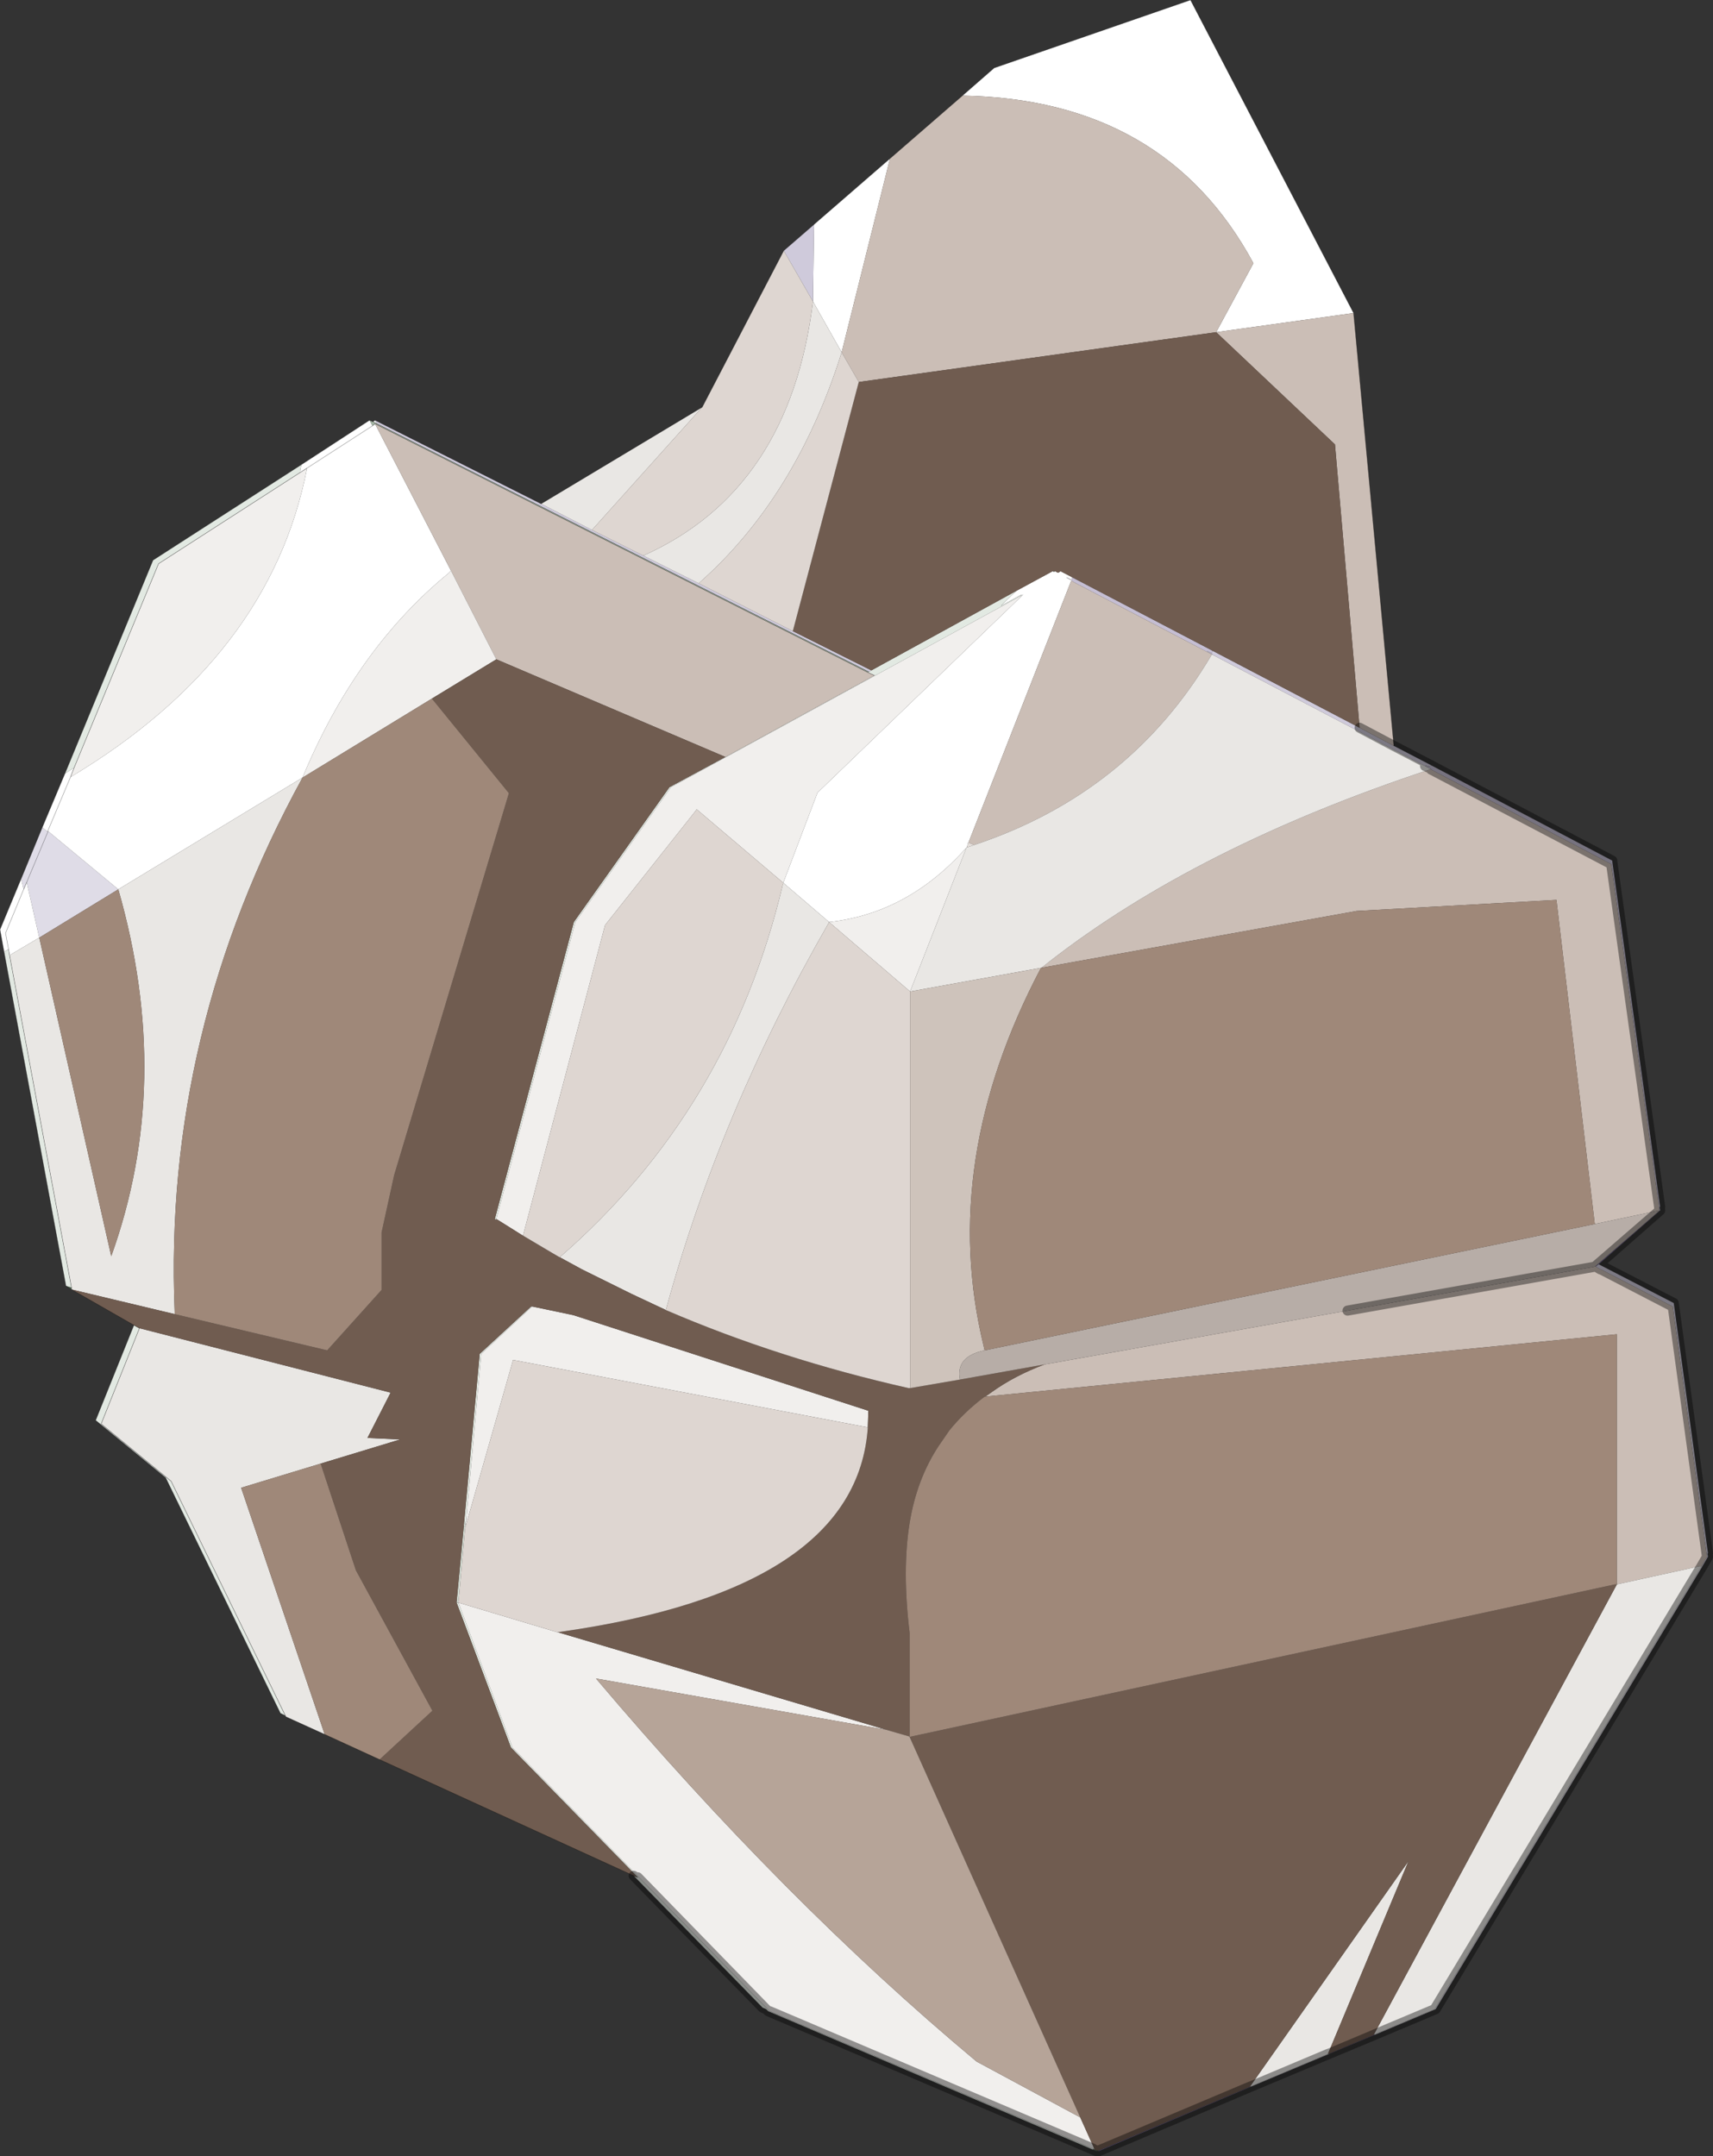 <?xml version="1.0" encoding="UTF-8" standalone="no"?>
<svg xmlns:xlink="http://www.w3.org/1999/xlink" height="214.2px" width="170.15px" xmlns="http://www.w3.org/2000/svg">
  <rect width="100%" height="100%" fill="#333333" stroke="none"/>
  <g transform="matrix(1.0, 0.0, 0.0, 1.0, -174.8, -73.45)">
    <path d="M343.8 229.05 L343.9 229.05 317.4 273.05 311.35 275.6 311.35 275.55 317.3 273.05 343.8 229.05 M306.7 277.5 L306.85 277.45 306.8 277.5 299.05 280.75 299.1 280.7 306.7 277.5 M179.55 156.0 L186.55 161.8 178.7 166.6 177.45 161.1 177.15 161.8 176.9 160.75 179.0 155.65 179.55 156.1 179.55 156.0 M177.45 161.1 L179.55 156.1 177.45 161.1" fill="#dfdce7" fill-rule="evenodd" stroke="none"/>
    <path d="M339.65 193.35 L334.95 159.4 334.95 159.3 334.4 159.0 334.4 158.95 316.65 149.6 334.4 158.95 334.4 159.0 334.95 159.3 334.95 159.4 339.65 193.35 339.65 193.4 339.7 193.7 339.6 193.75 339.6 193.7 339.6 193.45 339.6 193.4 334.85 159.4 334.85 159.3 316.95 149.9 317.0 149.85 316.35 149.55 316.45 149.5 316.65 149.6 317.0 149.5 334.95 158.95 334.95 159.05 339.7 193.35 339.65 193.35 M334.4 159.0 L317.0 149.85 334.4 159.0 M295.25 138.1 L295.15 138.35 294.7 138.1 294.7 138.15 295.25 138.45 295.25 138.5 295.15 138.45 281.3 131.2 281.3 131.15 280.75 130.85 280.75 130.8 281.25 131.05 281.3 130.8 295.25 138.1" fill="#c5bed3" fill-rule="evenodd" stroke="none"/>
    <path d="M339.65 193.35 L339.7 193.35 339.65 193.4 339.65 193.35 M339.6 193.75 L339.7 193.7 333.6 199.05 333.4 199.2 333.35 199.25 333.25 199.25 339.6 193.75 M311.25 275.6 L311.35 275.55 311.35 275.6 306.8 277.5 306.85 277.45 311.25 275.6 M283.9 287.1 L298.95 280.75 299.1 280.7 299.05 280.75 283.95 287.15 283.9 287.1" fill="#756796" fill-rule="evenodd" stroke="none"/>
    <path d="M270.4 82.95 L273.55 80.2 293.05 73.45 309.25 104.55 295.6 106.45 299.3 99.6 Q290.5 83.3 270.4 82.95 M255.65 95.75 L263.2 89.2 258.4 108.45 255.55 103.4 255.65 95.75 M211.85 115.35 L212.05 115.2 212.25 115.55 211.85 115.35 M211.8 115.75 L212.05 115.55 219.6 130.15 219.35 130.4 Q210.5 137.65 205.25 149.75 L204.85 150.7 186.55 161.8 179.55 156.0 181.8 150.65 179.55 156.0 179.55 156.1 179.0 155.65 181.25 150.3 181.95 149.85 182.15 149.75 181.8 150.65 Q201.65 138.75 205.3 119.95 L211.8 115.75 205.3 119.95 204.6 120.4 204.65 120.0 204.75 119.6 211.5 115.2 211.8 115.75 M177.45 161.1 L178.7 166.6 175.75 168.35 175.65 167.75 175.2 168.0 174.8 165.8 176.9 160.75 177.15 161.8 177.45 161.1 M177.15 161.8 L175.35 166.15 175.65 167.75 175.35 166.15 177.15 161.8 M276.1 132.7 L276.3 132.5 274.2 133.65 275.75 132.15 279.35 130.2 279.5 130.25 279.6 130.2 279.9 130.35 280.15 130.2 281.3 130.8 281.25 131.05 280.75 130.8 280.75 130.85 281.3 131.15 281.3 131.2 281.2 131.15 271.0 157.15 270.95 157.2 270.85 157.6 270.8 157.65 Q265.0 164.2 257.15 165.05 L252.6 161.15 256.0 152.2 276.45 132.5 276.1 132.7" fill="#ffffff" fill-rule="evenodd" stroke="none"/>
    <path d="M317.0 149.5 L316.65 149.6 316.45 149.5 316.35 149.55 317.0 149.85 316.95 149.9 316.9 149.85 295.25 138.5 295.25 138.45 294.7 138.15 294.7 138.1 295.15 138.35 295.25 138.1 309.85 145.75 313.25 147.55 317.0 149.5 M333.35 199.25 L340.5 202.95 341.05 203.25 344.4 227.8 341.05 203.25 340.5 202.95 333.35 199.25 333.4 199.2 333.6 199.05 341.05 202.9 344.45 227.75 344.4 227.8 344.45 228.1 343.9 229.05 343.8 229.05 344.35 228.1 340.95 203.25 333.9 199.6 333.75 199.55 333.25 199.25 333.35 199.25 M340.5 202.95 L340.5 202.9 333.4 199.2 340.5 202.9 340.5 202.95 M252.65 98.35 L255.65 95.75 255.55 103.4 252.65 98.35 M244.2 131.4 L253.55 136.15 261.35 140.05 261.1 140.2 212.25 115.55 212.05 115.2 228.55 123.5 233.6 126.1 238.7 128.65 244.2 131.4" fill="#cfcadb" fill-rule="evenodd" stroke="none"/>
    <path d="M211.5 115.2 L211.85 115.35 212.25 115.55 261.1 140.2 261.0 140.25 212.05 115.55 211.8 115.75 211.5 115.2" fill="#a6b7a6" fill-rule="evenodd" stroke="none"/>
    <path d="M283.5 287.0 L283.8 287.1 283.7 287.15 283.35 287.0 283.35 286.9 283.5 287.0 M181.9 201.35 L181.9 201.55 181.35 201.2 181.9 201.35 M279.6 130.2 L279.5 130.25 279.35 130.2 279.6 130.2" fill="#566b56" fill-rule="evenodd" stroke="none"/>
    <path d="M224.1 194.55 L224.1 194.65 223.95 194.55 231.8 165.05 241.3 151.65 246.85 148.65 261.65 140.55 261.0 140.25 261.1 140.2 261.35 140.05 275.75 132.15 274.2 133.65 276.3 132.5 276.1 132.7 241.45 151.65 231.95 165.05 224.1 194.55 M188.1 205.1 L188.65 205.4 184.85 214.9 191.8 220.6 203.15 243.9 202.65 243.65 191.25 220.25 184.3 214.55 188.1 205.1 M237.75 259.8 L238.15 259.95 225.55 247.05 220.15 232.65 220.35 232.7 225.7 247.05 251.25 273.25 283.35 286.9 283.35 287.0 251.1 273.25 250.9 273.05 250.55 272.9 237.75 259.8 M220.85 225.25 L222.45 207.95 227.55 203.25 227.65 203.25 222.6 207.95 221.1 224.5 220.85 225.25 M204.75 119.6 L204.65 120.0 204.6 120.4 190.55 129.45 182.15 149.75 181.95 149.85 181.25 150.3 190.0 129.1 204.75 119.6 M175.75 168.35 L181.9 201.35 181.35 201.2 175.2 168.0 175.65 167.75 175.75 168.35 M238.15 259.95 L250.9 273.05 238.15 259.95" fill="#e2e9e2" fill-rule="evenodd" stroke="none"/>
    <path d="M220.15 232.65 L220.85 225.25 221.1 224.5 221.0 225.25 220.35 232.5 220.3 232.65 220.35 232.7 220.15 232.65" fill="#d3dcd3" fill-rule="evenodd" stroke="none"/>
    <path d="M316.95 149.9 L334.85 159.3 334.85 159.4 339.6 193.4 339.6 193.45 339.6 193.7 333.2 195.05 333.2 195.0 329.4 162.85 309.55 163.95 278.2 169.6 278.25 169.6 279.0 169.0 Q293.7 157.55 316.8 149.9 L316.9 149.85 316.95 149.9 M333.25 199.25 L333.75 199.55 333.9 199.6 340.95 203.25 344.35 228.1 343.8 229.05 343.65 229.05 343.6 229.05 335.4 230.85 335.4 206.0 272.6 212.2 272.65 212.2 273.3 211.75 Q275.6 210.1 278.55 209.0 L308.65 203.65 333.15 199.3 333.25 199.25 M246.85 148.65 L224.1 138.95 219.6 130.15 212.05 115.55 261.0 140.25 261.65 140.55 246.85 148.65 M309.25 104.55 L313.25 147.55 309.85 145.75 307.4 117.6 295.6 106.45 260.1 111.4 258.4 108.45 263.2 89.2 270.4 82.95 Q290.5 83.3 299.3 99.6 L295.6 106.45 309.25 104.55 M281.3 131.2 L295.15 138.45 295.15 138.5 Q287.05 152.25 271.55 157.4 L271.0 157.15 281.2 131.15 281.3 131.2" fill="#cbbeb6" fill-rule="evenodd" stroke="none"/>
    <path d="M226.75 196.2 L226.65 196.15 226.1 195.8 224.1 194.55 231.95 165.05 241.45 151.65 276.1 132.7 276.45 132.5 256.0 152.2 252.6 161.15 244.0 153.85 243.9 154.0 234.9 165.35 226.75 196.2 M224.1 138.95 L217.7 142.85 204.85 150.7 205.25 149.75 Q210.5 137.65 219.35 130.4 L219.6 130.15 224.1 138.95 M227.65 203.25 L227.7 203.25 231.75 204.1 261.05 213.6 261.0 215.25 225.75 208.55 225.75 208.6 221.0 225.25 221.1 224.5 222.6 207.95 227.65 203.25 M230.2 235.6 L262.85 245.3 234.0 240.2 Q252.7 262.3 271.8 278.25 L282.1 283.8 283.45 286.8 283.5 287.0 283.35 286.9 251.25 273.25 225.7 247.05 220.35 232.7 220.3 232.65 230.15 235.6 230.2 235.6 M205.3 119.95 Q201.65 138.75 181.8 150.65 L182.15 149.75 190.55 129.45 204.6 120.4 205.3 119.95 M270.8 157.65 L265.2 171.95 257.15 165.05 Q265.0 164.2 270.8 157.65" fill="#f1efed" fill-rule="evenodd" stroke="none"/>
    <path d="M335.4 230.85 L343.6 229.05 343.65 229.05 343.8 229.05 317.3 273.05 311.35 275.55 311.25 275.6 311.3 275.5 335.4 230.85 M240.95 203.6 L240.85 203.55 237.55 202.0 232.6 199.55 230.4 198.35 Q247.25 183.7 252.55 161.35 L252.6 161.25 252.6 161.15 257.15 165.05 257.1 165.15 257.05 165.25 Q246.3 183.95 240.95 203.55 L240.95 203.6 M192.15 204.0 L181.9 201.55 181.9 201.35 175.75 168.35 178.7 166.6 185.85 198.25 Q192.05 181.0 186.55 161.8 L204.85 150.7 Q191.0 175.95 192.15 203.75 L192.15 204.0 M188.65 205.4 L213.6 211.8 211.3 216.3 214.55 216.45 206.65 218.85 198.75 221.25 207.05 245.75 203.2 244.0 203.15 243.9 191.8 220.6 184.85 214.9 188.65 205.4 M298.95 280.75 L314.7 258.35 306.7 277.5 299.1 280.7 298.95 280.75 M255.55 103.4 L258.4 108.45 Q253.85 122.9 244.2 131.4 L238.7 128.65 Q253.25 122.15 255.55 103.4 M228.55 123.5 L244.55 113.9 233.6 126.1 228.55 123.5 M295.15 138.45 L295.25 138.5 316.9 149.85 316.8 149.9 Q293.7 157.55 279.0 169.0 L278.25 169.6 278.2 169.6 265.2 171.95 270.8 157.65 271.55 157.4 Q287.05 152.25 295.15 138.5 L295.15 138.45" fill="#e9e7e4" fill-rule="evenodd" stroke="none"/>
    <path d="M335.4 230.85 L311.3 275.5 311.25 275.6 306.85 277.45 306.7 277.5 314.7 258.35 298.95 280.75 283.9 287.1 283.85 287.15 283.8 287.1 283.5 287.0 283.45 286.8 282.1 283.8 265.15 246.0 265.1 245.95 262.85 245.3 230.2 235.6 230.55 235.55 Q259.9 231.35 261.0 215.25 L261.05 213.6 231.75 204.1 227.7 203.25 227.65 203.25 227.55 203.25 222.45 207.95 220.85 225.25 220.15 232.65 225.55 247.05 238.15 259.95 237.75 259.8 212.5 248.25 217.75 243.4 210.15 229.45 206.65 218.85 214.55 216.45 211.3 216.3 213.6 211.8 188.65 205.4 188.1 205.1 181.9 201.55 192.15 204.0 207.3 207.6 212.7 201.6 212.7 195.9 213.95 190.2 225.35 152.25 217.7 142.85 224.1 138.95 246.85 148.65 241.3 151.65 231.8 165.05 223.95 194.55 224.1 194.65 224.1 194.55 226.1 195.8 226.65 196.15 226.75 196.2 229.7 197.95 230.3 198.3 230.4 198.35 232.6 199.55 237.55 202.0 240.85 203.55 240.95 203.6 Q252.2 208.45 265.05 211.35 L265.15 211.35 265.2 211.35 270.15 210.5 278.55 209.0 Q275.6 210.1 273.3 211.75 L272.65 212.2 272.6 212.2 Q270.6 213.7 269.1 215.55 L268.0 217.15 Q265.85 220.45 265.15 224.75 264.4 229.45 265.15 235.65 L265.15 246.0 335.2 230.85 335.4 230.85 M260.1 111.4 L295.6 106.45 307.4 117.6 309.85 145.75 295.25 138.1 281.3 130.8 280.15 130.2 279.9 130.35 279.6 130.2 279.35 130.2 275.75 132.15 261.35 140.05 253.55 136.15 260.1 111.4" fill="#705c50" fill-rule="evenodd" stroke="none"/>
    <path d="M265.2 211.35 L265.15 211.35 265.05 211.35 Q252.2 208.45 240.95 203.6 L240.95 203.55 Q246.3 183.95 257.05 165.25 L257.1 165.15 257.15 165.05 265.2 171.95 265.2 211.35 M230.4 198.35 L230.3 198.3 229.7 197.95 226.75 196.2 234.9 165.35 243.9 154.0 244.0 153.85 252.6 161.15 252.6 161.25 252.55 161.35 Q247.25 183.7 230.4 198.35 M261.0 215.25 Q259.9 231.35 230.55 235.55 L230.2 235.6 230.15 235.6 220.3 232.65 220.35 232.5 221.0 225.25 225.75 208.6 225.75 208.55 261.0 215.25 M258.4 108.45 L260.1 111.4 253.55 136.15 244.2 131.4 Q253.85 122.9 258.4 108.45 M244.55 113.9 L252.65 98.35 255.55 103.4 Q253.25 122.15 238.7 128.65 L233.6 126.1 244.55 113.9" fill="#ded6d1" fill-rule="evenodd" stroke="none"/>
    <path d="M271.55 157.4 L270.8 157.65 270.85 157.6 270.95 157.2 271.0 157.15 271.55 157.4" fill="#e4deda" fill-rule="evenodd" stroke="none"/>
    <path d="M270.15 210.5 L265.2 211.35 265.2 171.95 278.2 169.6 Q268.05 188.85 272.5 207.15 L272.6 207.6 Q269.7 208.2 270.15 210.5" fill="#cec3bb" fill-rule="evenodd" stroke="none"/>
    <path d="M339.6 193.7 L339.6 193.75 333.25 199.25 333.15 199.3 308.65 203.65 278.55 209.0 270.15 210.5 Q269.7 208.2 272.6 207.6 L333.2 195.05 339.6 193.7" fill="#b7ada7" fill-rule="evenodd" stroke="none"/>
    <path d="M278.2 169.6 L309.55 163.95 329.4 162.85 333.2 195.0 333.2 195.05 272.6 207.6 272.5 207.15 Q268.05 188.85 278.2 169.6 M335.4 230.85 L335.2 230.85 265.15 246.0 265.15 235.65 Q264.4 229.45 265.15 224.75 265.85 220.45 268.0 217.15 L269.1 215.55 Q270.6 213.7 272.6 212.2 L335.4 206.0 335.4 230.85 M217.7 142.85 L225.35 152.25 213.95 190.2 212.7 195.9 212.7 201.6 207.3 207.6 192.15 204.0 192.15 203.75 Q191.0 175.95 204.85 150.7 L217.7 142.85 M206.65 218.85 L210.15 229.45 217.75 243.4 212.5 248.25 207.05 245.75 198.75 221.25 206.65 218.85 M178.7 166.6 L186.55 161.8 Q192.05 181.0 185.85 198.25 L178.7 166.6" fill="#9f8879" fill-rule="evenodd" stroke="none"/>
    <path d="M262.85 245.3 L265.1 245.95 265.15 246.0 282.1 283.8 271.8 278.25 Q252.7 262.3 234.0 240.2 L262.85 245.3" fill="#b6a498" fill-rule="evenodd" stroke="none"/>
    <path d="M316.65 149.6 L334.4 158.95 334.4 159.0 334.95 159.3 334.95 159.4 339.65 193.35 339.65 193.4 339.7 193.35 334.95 159.05 334.95 158.95 317.0 149.5 313.25 147.55 309.85 145.75 M316.65 149.6 L316.45 149.5 M316.35 149.55 L317.0 149.85 334.4 159.0 M316.95 149.9 L334.85 159.3 334.85 159.4 339.6 193.4 339.6 193.45 339.6 193.7 339.6 193.75 333.25 199.25 333.75 199.55 333.9 199.6 340.95 203.25 344.35 228.1 343.8 229.05 317.3 273.05 311.35 275.55 311.25 275.6 306.85 277.45 306.7 277.5 299.1 280.7 298.95 280.75 283.9 287.1 283.85 287.15 283.8 287.1 283.5 287.0 283.35 286.9 251.25 273.25 M339.7 193.7 L339.65 193.4 M344.4 227.8 L341.05 203.25 340.5 202.95 333.35 199.25 333.25 199.25 333.15 199.3 308.65 203.65 M343.9 229.05 L344.45 228.1 344.4 227.8 344.45 227.75 341.05 202.9 333.6 199.05 333.4 199.2 340.5 202.9 340.5 202.95 M333.4 199.2 L333.35 199.25 M333.6 199.05 L339.7 193.7 M316.9 149.85 L316.95 149.9 M283.35 287.0 L283.7 287.15 283.8 287.1 M283.35 287.0 L251.1 273.25 250.9 273.05 250.55 272.9 237.75 259.8 M299.05 280.75 L306.8 277.5 311.35 275.6 317.4 273.05 343.9 229.05 M299.05 280.75 L283.95 287.15 283.9 287.1 M250.9 273.05 L238.15 259.95" fill="none" stroke="#000000" stroke-linecap="round" stroke-linejoin="round" stroke-opacity="0.4" stroke-width="1.0"/>
    <path d="M181.9 201.55 L188.1 205.1 188.65 205.4 184.85 214.9 191.8 220.6 203.15 243.9 202.65 243.65 191.25 220.25 184.3 214.55 188.1 205.1 M212.5 248.25 L237.75 259.8 238.15 259.95 M270.4 82.95 L273.55 80.2 293.05 73.45 309.25 104.55 313.25 147.55 M263.2 89.2 L270.4 82.95 M255.65 95.75 L263.2 89.2 M252.65 98.35 L255.65 95.75 M211.5 115.2 L211.85 115.35 212.05 115.2 228.55 123.5 244.55 113.9 252.65 98.35 M212.05 115.55 L211.8 115.75 205.3 119.95 204.6 120.4 190.55 129.45 182.15 149.75 181.8 150.65 179.55 156.0 179.55 156.1 177.45 161.1 177.15 161.8 175.35 166.15 175.65 167.75 175.75 168.35 181.9 201.35 181.9 201.55 181.35 201.2 175.2 168.0 174.8 165.8 176.9 160.75 179.0 155.65 181.25 150.3 190.0 129.1 204.75 119.6 211.5 115.2 M212.05 115.55 L261.0 140.25 261.65 140.55 M261.1 140.2 L212.25 115.55 211.85 115.35 M207.05 245.75 L203.2 244.0 203.15 243.9 M212.5 248.25 L207.05 245.75" fill="none" stroke="#000000" stroke-linecap="round" stroke-linejoin="round" stroke-opacity="0.4" stroke-width="0.05"/>
  </g>
</svg>
